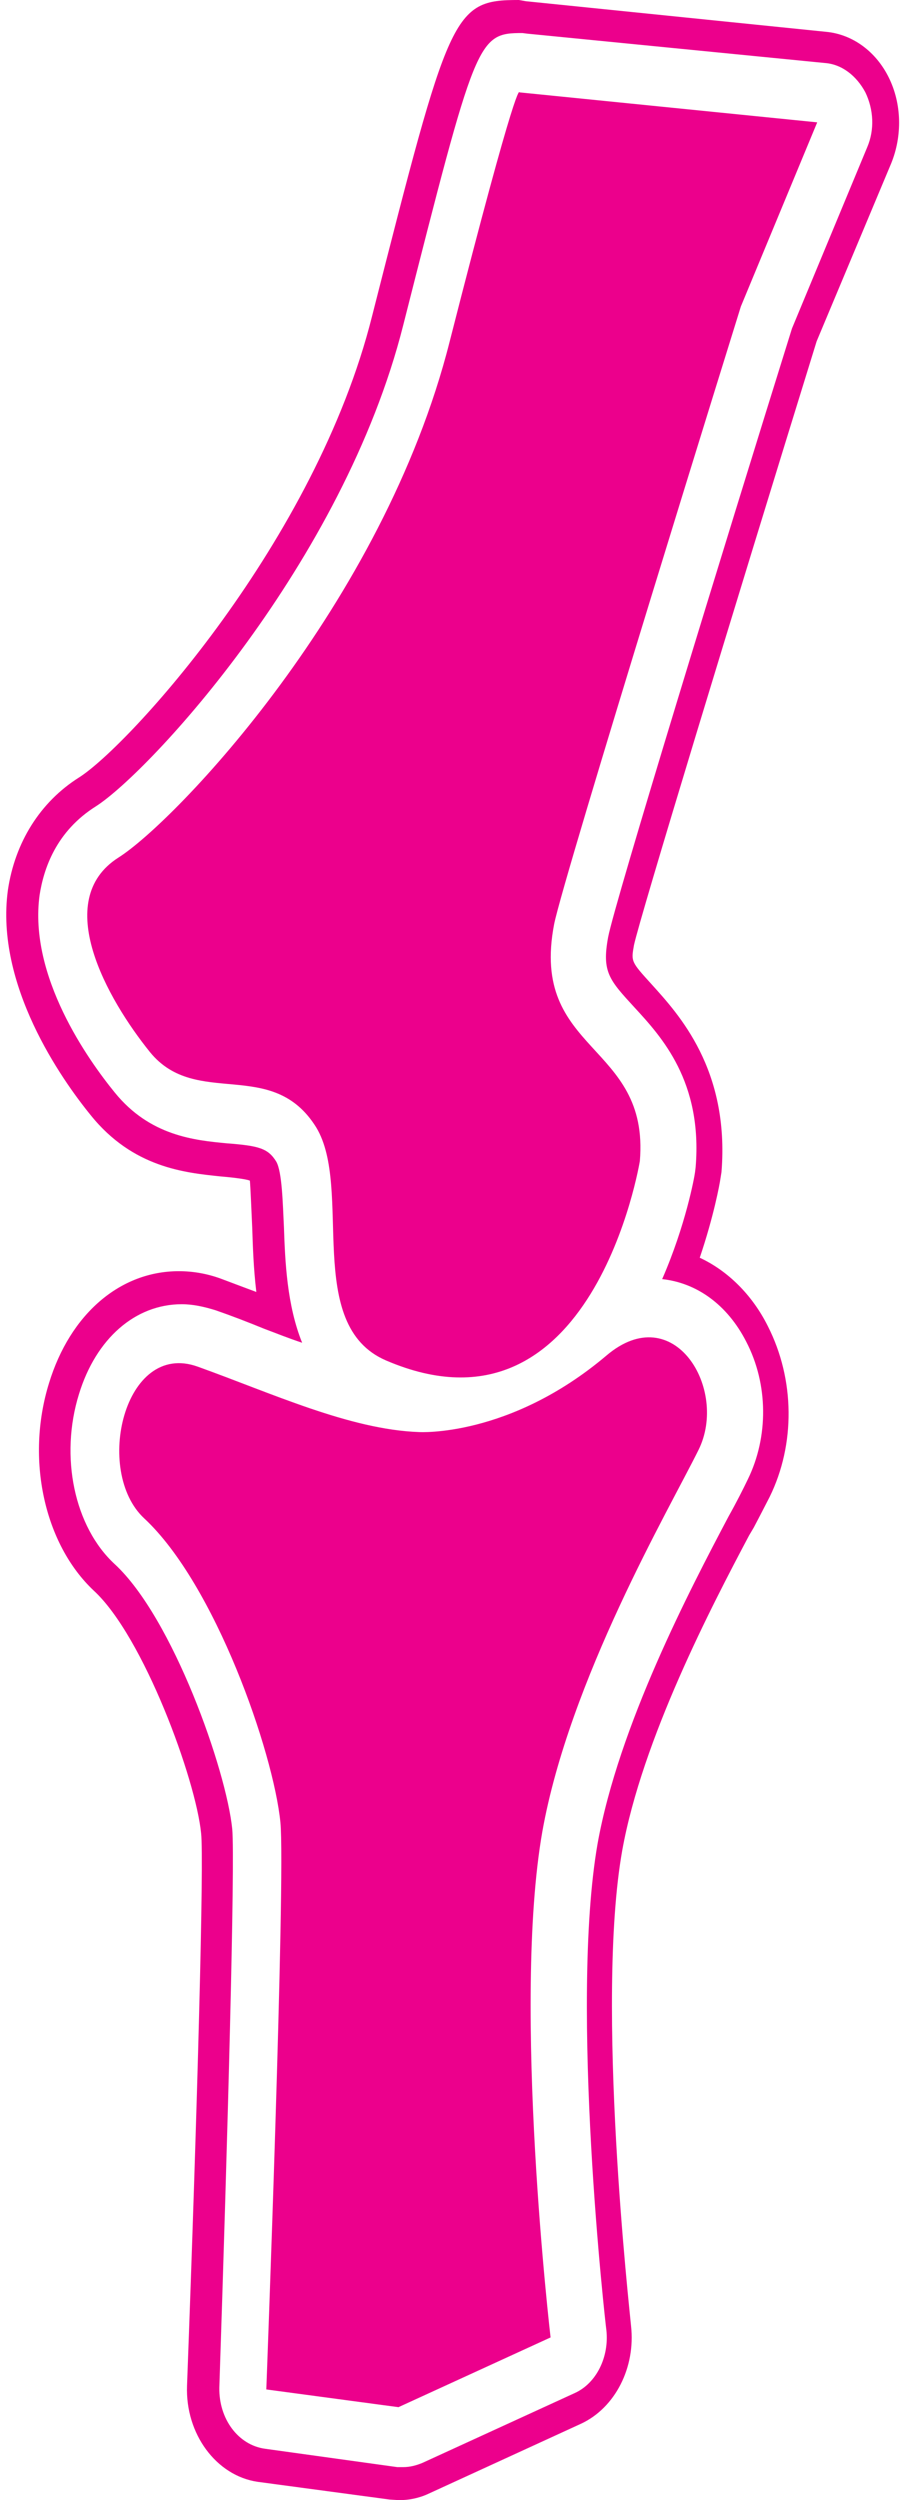<svg width="72" height="200" viewBox="0 0 72 200" fill="none" xmlns="http://www.w3.org/2000/svg">
<path d="M9.183 125.128C5.941 122.143 4.767 116.516 6.317 111.524C7.68 107.071 10.828 104.331 14.54 104.331C15.432 104.331 16.325 104.527 17.265 104.82C18.533 105.261 19.802 105.75 21.117 106.288C22.151 106.68 23.138 107.071 24.171 107.414C22.95 104.38 22.809 100.905 22.715 98.165C22.621 96.305 22.574 93.761 22.104 92.929C21.446 91.852 20.695 91.656 18.157 91.461C15.573 91.216 12.002 90.874 9.183 87.399C7.069 84.805 2.276 78.101 3.169 71.593C3.498 69.489 4.485 66.504 7.68 64.497C11.955 61.757 27.46 45.021 32.253 26.034C38.079 3.083 38.173 2.643 41.791 2.643L42.167 2.691L65.988 5.04C67.351 5.138 68.525 6.068 69.23 7.389C69.888 8.759 69.982 10.374 69.371 11.793L63.357 26.278C57.907 43.748 49.167 72.229 48.651 74.969C48.134 77.759 48.745 78.395 50.765 80.597C52.926 82.946 56.215 86.518 55.651 93.369L55.604 93.761C55.557 94.152 54.853 98.018 52.973 102.324C55.745 102.618 58.189 104.38 59.692 107.316C61.478 110.741 61.478 114.95 59.833 118.326C59.457 119.109 58.94 120.137 58.283 121.311C55.182 127.184 49.496 138.047 47.805 147.492C45.55 160.46 48.463 186.151 48.51 186.396C48.745 188.549 47.711 190.653 45.972 191.436L33.803 197.015C33.334 197.211 32.817 197.357 32.253 197.357H31.783L21.211 195.889C19.05 195.596 17.5 193.492 17.547 190.996C18.204 171.275 18.815 148.96 18.58 146.318C18.11 141.62 13.835 129.435 9.183 125.128ZM14.305 101.688C9.606 101.688 5.612 105.114 3.921 110.644C2.041 116.712 3.545 123.514 7.492 127.233C11.485 130.903 15.667 142.354 16.09 146.66C16.325 148.764 15.808 168.192 14.962 190.849C14.821 194.715 17.312 198.043 20.601 198.532L31.172 199.951L31.924 200C32.676 200 33.474 199.853 34.226 199.511L46.489 193.883C49.215 192.611 50.859 189.381 50.483 186.053C50.389 184.977 47.617 160.215 49.778 148.03C51.376 139.124 56.92 128.505 59.927 122.828L60.303 122.192C60.82 121.214 61.243 120.382 61.572 119.746C63.639 115.537 63.592 110.35 61.431 106.092C60.162 103.548 58.189 101.639 55.98 100.612C57.108 97.284 57.578 94.691 57.625 94.348L57.719 93.761C58.377 85.54 54.289 81.135 52.127 78.737C50.483 76.927 50.483 76.927 50.718 75.606C51.188 73.403 58.611 49.033 65.33 27.306L71.297 13.066C72.19 10.864 72.143 8.319 71.109 6.215C70.076 4.111 68.196 2.74 66.082 2.545L42.073 0.098L41.509 0C36.2 0 35.965 0.93 29.763 25.3C25.252 43.308 10.264 59.702 6.317 62.197C3.216 64.155 1.196 67.384 0.632 71.201C-0.402 78.786 4.908 86.323 7.257 89.21C10.64 93.418 14.821 93.81 17.593 94.103C18.204 94.152 19.661 94.299 19.99 94.446C20.037 94.886 20.131 97.235 20.178 98.214C20.225 99.584 20.272 101.395 20.507 103.352C19.473 102.961 18.533 102.618 17.64 102.276C16.56 101.884 15.432 101.688 14.305 101.688ZM30.89 108.833C47.429 115.929 51.188 92.88 51.188 92.88C51.987 83.386 42.355 84.267 44.328 73.942C45.08 70.125 59.269 24.517 59.269 24.517L65.377 9.787L41.556 7.389C41.556 7.389 41.462 5.774 35.965 27.355C30.655 48.348 13.976 65.769 9.465 68.608C4.109 72.033 8.572 79.912 12.002 84.169C15.714 88.72 21.775 84.512 25.299 90.188C28.259 95.082 24.265 105.995 30.89 108.833ZM11.532 121.458C7.492 117.69 9.935 107.218 15.808 109.322C21.681 111.426 27.977 114.363 33.522 114.558C33.522 114.558 40.757 114.999 48.51 108.441C53.913 103.841 58.283 111.133 55.886 115.978C53.49 120.822 45.55 134.377 43.388 146.513C40.945 160.411 44.046 186.983 44.046 186.983L31.877 192.562L21.305 191.143C21.305 191.143 22.856 150.184 22.433 145.779C21.869 140.152 17.218 126.743 11.532 121.458Z" fill="#EC008C"/>
</svg>
